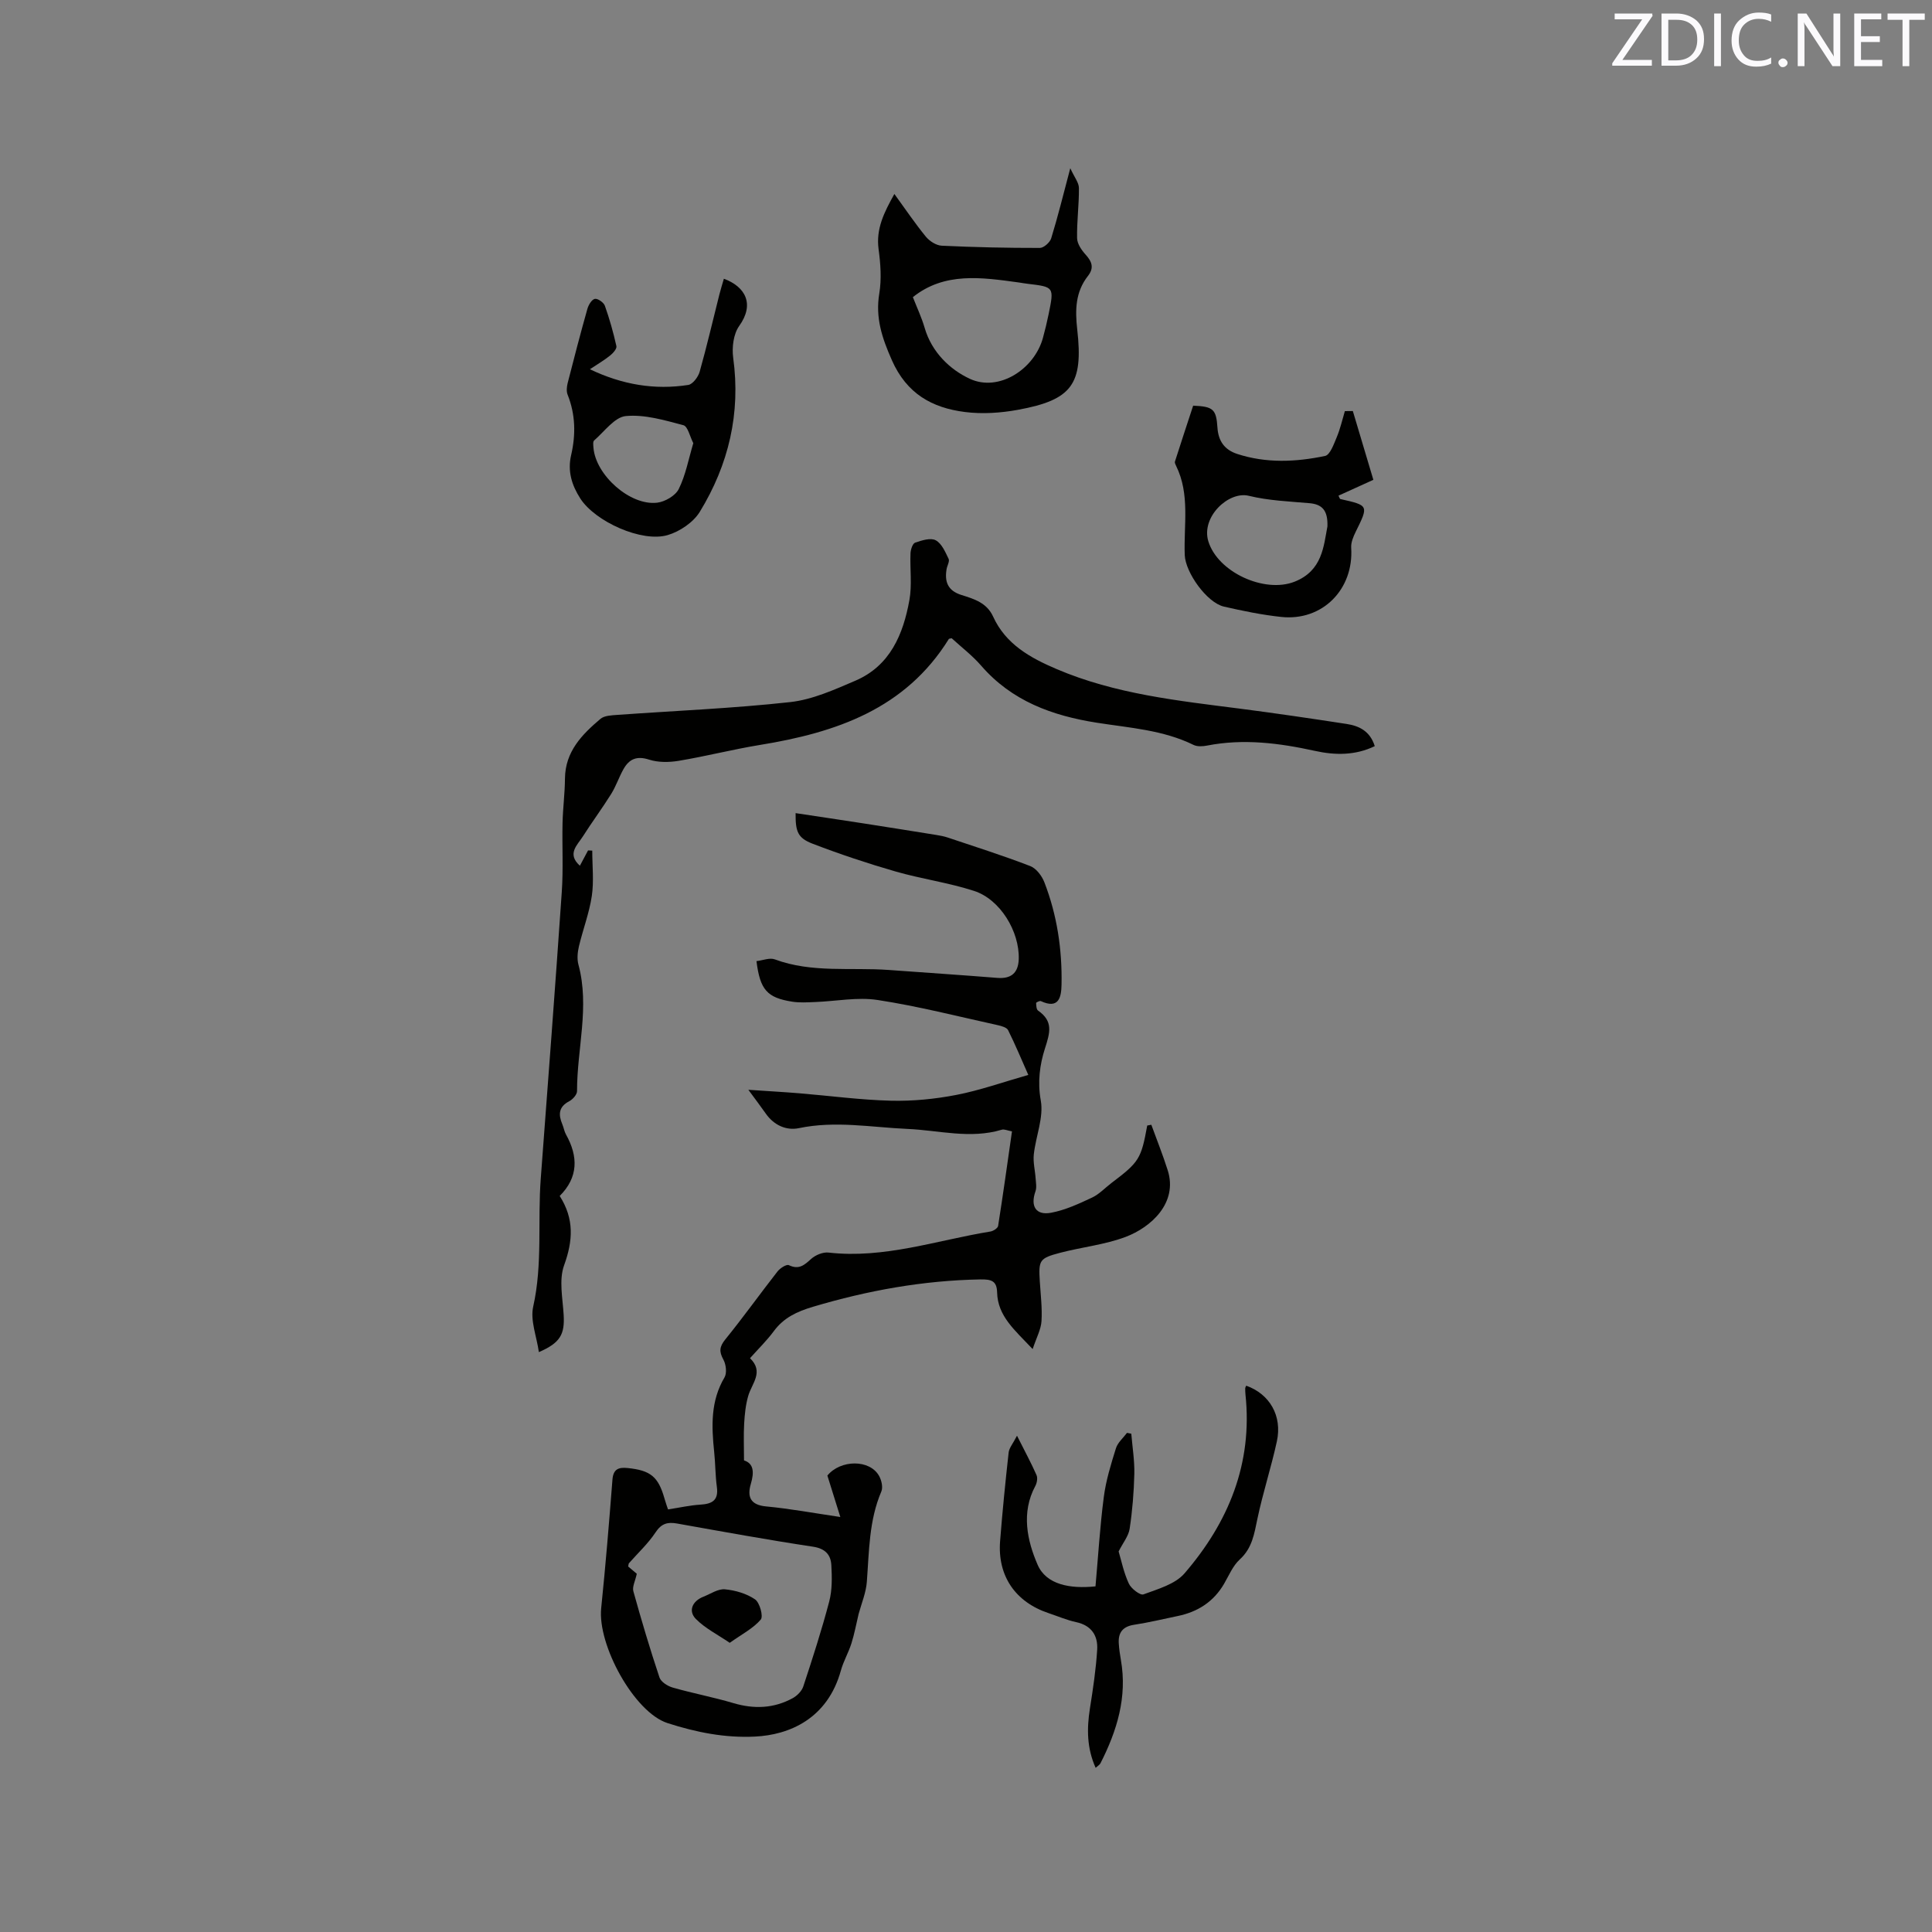 <svg enable-background="new 0 0 400 400" viewBox="0 0 400 400" xmlns="http://www.w3.org/2000/svg"><rect x="0" y="0" width="400" height="400" fill="#808080" stroke="none"/><path d="m238.37 232.87c1.14 3.14 2.39 6.25 3.4 9.44 2.13 6.76-3.48 11.79-8.7 13.77-4.32 1.63-9.05 2.11-13.56 3.29-4.34 1.14-4.5 1.54-4.23 5.92.17 2.75.52 5.52.35 8.25-.11 1.71-1.03 3.37-1.83 5.77-3.75-3.98-7.23-6.81-7.36-11.74-.06-2.37-1.18-2.72-3.46-2.68-11.85.21-23.34 2.29-34.68 5.67-3.29.98-6.02 2.24-8.09 5.04-1.44 1.95-3.2 3.66-4.93 5.6 2.94 2.83.38 5.21-.37 7.81-.53 1.84-.73 3.8-.84 5.73-.14 2.4-.03 4.81-.03 7.62 2.04.65 2.11 2.48 1.42 4.84-.78 2.63-.17 4.38 3.16 4.69 4.92.46 9.8 1.37 15.36 2.19-.98-3.13-1.81-5.78-2.68-8.58 2.69-3.3 8.78-3.42 10.72.1.5.9.82 2.34.45 3.2-2.57 6.01-2.52 12.38-3 18.7-.17 2.23-1.08 4.4-1.7 6.65-.49 2.03-.86 4.1-1.49 6.09-.6 1.91-1.65 3.69-2.18 5.61-2.77 10.03-10.71 13.35-17.79 13.69-6.2.31-12.18-.88-18.1-2.79-6.93-2.23-14.53-16.2-13.74-23.8.91-8.85 1.64-17.72 2.33-26.6.17-2.21 1.28-2.6 3.14-2.41 4.75.48 6.35 1.79 7.63 6.3.28 1 .64 1.97.74 2.27 2.45-.38 4.56-.86 6.69-.99 2.43-.15 3.8-.88 3.42-3.65-.33-2.41-.3-4.87-.56-7.29-.55-5.31-.76-10.51 2.14-15.4.53-.9.32-2.69-.23-3.69-.91-1.66-.83-2.66.39-4.17 3.73-4.6 7.18-9.43 10.83-14.1.53-.67 1.86-1.52 2.34-1.28 2.1 1.01 3.22-.04 4.64-1.32.89-.79 2.41-1.42 3.56-1.29 11.56 1.32 22.41-2.55 33.54-4.36.59-.1 1.51-.69 1.58-1.16 1.02-6.46 1.92-12.94 2.87-19.57-.91-.16-1.58-.5-2.1-.35-6.54 1.98-13.05.12-19.55-.16-7.49-.33-14.91-1.74-22.46-.16-2.64.55-5.2-.62-6.89-3.05-1.02-1.46-2.1-2.87-3.58-4.89 3.92.27 7.22.45 10.52.72 6.33.52 12.66 1.38 19 1.54 4.51.11 9.11-.34 13.54-1.2 4.86-.94 9.57-2.62 14.9-4.14-1.43-3.22-2.7-6.29-4.18-9.26-.28-.57-1.37-.87-2.14-1.04-8.27-1.82-16.5-3.93-24.86-5.21-4.2-.65-8.63.26-12.95.42-1.58.06-3.19.17-4.73-.07-5.22-.82-6.68-2.45-7.42-8.4 1.27-.14 2.73-.76 3.8-.36 7.69 2.85 15.71 1.62 23.58 2.19 7.49.55 14.99 1.04 22.47 1.64 2.84.23 4.35-.98 4.45-3.88.18-5.71-3.83-12.38-9.26-14.13-5.31-1.72-10.92-2.48-16.29-4.03-5.78-1.67-11.5-3.58-17.11-5.73-3.12-1.2-3.57-2.51-3.54-6.34 4.71.71 9.37 1.4 14.02 2.12 5.02.78 10.04 1.58 15.06 2.39.83.13 1.68.29 2.47.56 5.69 1.91 11.43 3.73 17.03 5.89 1.25.48 2.42 2.04 2.93 3.37 2.63 6.79 3.69 13.9 3.55 21.17-.05 2.59-.54 5.15-4.28 3.42-.23-.11-.99.26-.98.39.02.54.05 1.33.4 1.57 3.2 2.24 2.48 4.56 1.4 7.93-1.02 3.19-1.54 6.83-.84 10.67.64 3.51-1.03 7.41-1.44 11.16-.18 1.65.27 3.36.38 5.05.06.86.24 1.81-.03 2.58-1.1 3.11.06 5.07 3.26 4.46 2.91-.55 5.73-1.86 8.44-3.13 1.5-.7 2.7-2.02 4.06-3.05 5.7-4.31 6.12-4.97 7.37-11.87.29-.06.57-.11.85-.16zm-106.53 92.96c-.32 1.51-.97 2.69-.71 3.62 1.66 5.99 3.44 11.96 5.41 17.86.31.91 1.68 1.78 2.73 2.08 4.16 1.19 8.42 1.99 12.57 3.22 4.28 1.27 8.37 1.11 12.28-1.02.91-.5 1.87-1.46 2.19-2.42 1.92-5.82 3.81-11.66 5.37-17.59.63-2.39.58-5.03.44-7.53-.12-2.15-1.24-3.43-3.78-3.82-9.41-1.42-18.78-3.13-28.15-4.8-1.97-.35-3.25-.02-4.47 1.84-1.54 2.32-3.65 4.27-5.5 6.38-.1.11-.08.33-.16.68.57.5 1.22 1.04 1.78 1.5z" fill="#010100"/><path d="m120.06 179.24c.62-1.16 1.15-2.16 1.69-3.17.29.01.58.02.87.04 0 3.13.36 6.32-.09 9.39-.53 3.53-1.84 6.94-2.67 10.43-.28 1.2-.42 2.59-.11 3.75 2.38 8.78-.3 17.49-.28 26.23 0 .71-.89 1.71-1.62 2.09-2.23 1.17-2.26 2.79-1.42 4.79.29.68.39 1.45.75 2.09 2.56 4.57 2.56 8.88-1.3 12.73 3.04 4.77 2.75 9.28.91 14.36-1.1 3.04-.29 6.83-.09 10.27.24 4.01-.69 5.78-5.13 7.7-.47-3.28-1.81-6.56-1.18-9.4 1.98-8.82.9-17.72 1.57-26.55 1.49-19.77 2.99-39.53 4.35-59.31.33-4.75.05-9.54.16-14.31.07-3.06.48-6.12.5-9.18.05-5.58 3.51-9.11 7.34-12.35.82-.7 2.32-.74 3.52-.83 11.93-.86 23.9-1.34 35.78-2.65 4.61-.51 9.14-2.57 13.49-4.43 7.19-3.09 9.9-9.59 11.18-16.68.57-3.13.1-6.45.23-9.68.03-.78.43-2.04.96-2.22 1.36-.47 3.2-1.06 4.26-.49 1.24.66 1.98 2.42 2.67 3.84.25.52-.3 1.41-.42 2.13-.44 2.62.24 4.47 3.09 5.36 2.57.81 5.23 1.58 6.55 4.48 2.6 5.7 7.66 8.52 13.13 10.85 12.16 5.19 25.13 6.55 38.05 8.21 7.35.95 14.69 2.03 22.02 3.16 2.6.4 4.84 1.49 5.81 4.59-4.05 1.96-8.26 1.89-12.35.99-7.42-1.63-14.8-2.58-22.35-1.11-.91.18-2.03.25-2.81-.13-6.33-3.11-13.26-3.53-20.04-4.6-9.22-1.45-17.59-4.48-23.94-11.81-1.85-2.13-4.14-3.87-6.11-5.68-.39.09-.54.09-.58.15-9 14.51-23.36 19.38-39.1 21.94-5.64.92-11.19 2.35-16.83 3.29-1.99.33-4.25.36-6.14-.25-2.56-.83-4.13-.11-5.3 1.98-.93 1.65-1.53 3.5-2.53 5.11-1.87 3-3.99 5.84-5.88 8.82-1.14 1.79-3.35 3.6-.61 6.06z" fill="#010100"/><path d="m226.84 366.01c-1.83-4.08-1.84-8.11-1.19-12.25.64-4.05 1.26-8.13 1.51-12.22.18-2.88-1.17-5.01-4.34-5.69-1.95-.42-3.82-1.23-5.73-1.87-6.88-2.3-10.59-7.71-10.03-14.92.48-6.12 1.09-12.24 1.77-18.34.11-.95.89-1.83 1.73-3.47 1.65 3.28 2.95 5.67 4.04 8.15.27.61.09 1.63-.25 2.26-2.97 5.53-1.68 11.32.47 16.29 1.78 4.13 6.69 5.04 11.99 4.49.55-6.16.92-12.36 1.72-18.5.44-3.42 1.48-6.78 2.51-10.08.37-1.19 1.5-2.14 2.29-3.2.3.06.59.11.89.17.23 2.77.69 5.54.63 8.3-.09 3.8-.4 7.63-.97 11.39-.23 1.52-1.38 2.9-2.28 4.69.56 1.88 1.06 4.39 2.11 6.65.48 1.05 2.36 2.49 3.03 2.24 2.99-1.11 6.56-2.1 8.51-4.36 9.1-10.56 14.13-22.74 12.61-37.03-.04-.42-.06-.85-.05-1.27.01-.19.13-.37.21-.55 4.85 1.73 7.49 6.24 6.34 11.54-1.17 5.37-2.89 10.62-4.02 15.99-.66 3.12-1.07 6.09-3.65 8.44-1.43 1.3-2.25 3.31-3.26 5.05-2.17 3.72-5.44 5.81-9.59 6.67-3.01.62-6 1.35-9.03 1.81-2.35.36-3.32 1.61-3.18 3.85.07 1.16.24 2.31.44 3.45 1.35 7.67-.81 14.65-4.23 21.38-.19.34-.59.56-1 .94z" fill="#010100"/><path d="m185.17 40.16c2.35 3.23 4.3 6.13 6.51 8.83.76.93 2.14 1.82 3.28 1.88 6.77.32 13.55.47 20.33.46.81 0 2.09-1.14 2.35-1.99 1.39-4.52 2.52-9.12 3.95-14.51.86 1.89 1.79 3 1.79 4.11.03 3.46-.45 6.92-.38 10.37.02 1.16.92 2.48 1.77 3.41 1.31 1.45 1.79 2.74.48 4.41-2.6 3.32-2.68 7.01-2.22 11.09 1.29 11.36-1.1 14.57-12.24 16.62-3.59.66-7.42.92-11.02.46-6.78-.86-12.04-3.76-15.12-10.73-2.04-4.62-3.44-8.78-2.6-13.83.49-2.97.26-6.15-.15-9.16-.56-4.21 1.13-7.58 3.27-11.42zm3.83 21.36c.83 2.13 1.81 4.19 2.44 6.36 1.46 5.03 5.23 8.64 9.36 10.55 5.98 2.77 13.35-1.97 15.13-8.48.45-1.63.84-3.27 1.18-4.92 1.15-5.62 1.13-5.62-4.31-6.27-.63-.07-1.25-.19-1.88-.28-7.68-1.05-15.36-2.21-21.92 3.04z" fill="#010100"/><path d="m122.13 76.45c6.73 3.21 13.41 4.32 20.36 3.25.93-.14 2.07-1.66 2.37-2.74 1.49-5.29 2.73-10.65 4.08-15.99.27-1.09.62-2.16.93-3.26 4.44 1.64 6.43 5.23 3.17 9.78-1.19 1.66-1.53 4.45-1.24 6.58 1.58 11.52-.95 22.14-6.91 31.89-1.34 2.19-4.14 4.08-6.64 4.82-5.39 1.59-15.03-2.81-18.09-7.55-1.78-2.77-2.69-5.66-1.91-9.02.97-4.2.91-8.39-.73-12.49-.28-.7-.18-1.65.01-2.42 1.31-5.13 2.64-10.24 4.08-15.34.23-.82.89-1.94 1.54-2.08.59-.13 1.84.74 2.08 1.42.97 2.73 1.76 5.54 2.39 8.36.12.53-.68 1.45-1.27 1.92-1.22.99-2.59 1.79-4.22 2.87zm21.41 15.3c-.71-1.36-1.13-3.48-2.06-3.72-3.9-1.03-8.02-2.26-11.91-1.89-2.33.22-4.43 3.21-6.56 5.05-.28.24-.18 1-.14 1.52.47 5.67 7.58 12.02 13.17 11.37 1.63-.19 3.81-1.45 4.49-2.84 1.43-2.88 2.02-6.17 3.01-9.49z" fill="#010100"/><path d="m247.03 83.99c4.15.17 4.78.72 5.03 4.55.18 2.72 1.42 4.57 4.08 5.44 6.03 1.97 12.16 1.68 18.2.42 1.05-.22 1.82-2.47 2.43-3.91.72-1.72 1.13-3.57 1.67-5.37.55-.01 1.1-.01 1.65-.02 1.41 4.73 2.82 9.46 4.25 14.24-2.85 1.3-5.04 2.29-7.22 3.28.21.4.26.68.38.7 5.91 1.33 5.88 1.31 3.17 6.81-.5 1.01-.99 2.21-.92 3.28.56 8.61-5.96 15.23-14.49 14.32-3.99-.43-7.95-1.24-11.86-2.14-3.53-.81-7.97-7.06-8.11-10.67-.24-6.19 1.13-12.54-1.79-18.47-.14-.28-.32-.65-.24-.89 1.23-3.86 2.5-7.7 3.77-11.57zm27.8 24.99c.11-3.3-1.08-4.57-3.71-4.8-4.21-.37-8.49-.53-12.57-1.53-4.18-1.02-9.91 4.37-8.38 9.41 1.94 6.39 11.62 10.84 17.87 8.37 5.74-2.28 6-7.31 6.79-11.45z" fill="#010100"/><path d="m151.08 340.13c-2.55-1.74-5.1-3.01-7-4.93-1.65-1.67-.74-3.72 1.56-4.62 1.47-.58 3.02-1.66 4.44-1.53 2.15.2 4.49.88 6.24 2.08.98.67 1.75 3.53 1.19 4.18-1.55 1.82-3.86 3-6.43 4.82z" fill="#010100"/><g fill="#fbfafc"><path d="m342.2 3.2-6.3 9.2h6.1v1.2h-8.2v-.5l6.2-9.1h-5.7v-1.2h7.8v.4z"/><path d="m344 13.7v-10.9h3.1c1.6 0 3 .5 4.1 1.4 1.1 1 1.6 2.2 1.6 3.9s-.5 3-1.6 4-2.5 1.5-4.2 1.5h-3zm1.4-9.6v8.4h1.6c1.4 0 2.5-.4 3.2-1.1.8-.8 1.2-1.8 1.2-3.2s-.4-2.4-1.2-3.1-1.8-1-3.1-1z"/><path d="m356.3 2.8v10.9h-1.4v-10.9z"/><path d="m366.6 13.2c-.8.4-1.8.6-3 .6-1.6 0-2.8-.5-3.7-1.5s-1.4-2.3-1.4-3.9c0-1.7.5-3.2 1.6-4.2s2.4-1.6 4-1.6c1 0 1.9.1 2.6.4v1.5c-.8-.4-1.6-.6-2.6-.6-1.2 0-2.2.4-3 1.2s-1.1 1.9-1.1 3.3c0 1.3.4 2.3 1.1 3.1s1.6 1.1 2.8 1.1c1.1 0 2-.2 2.8-.7v1.3z"/><path d="m368.2 13c0-.3.1-.5.3-.6.2-.2.4-.3.6-.3.3 0 .5.1.7.3s.3.4.3.6-.1.5-.3.6c-.2.2-.4.3-.7.3s-.5-.1-.6-.3c-.2-.2-.3-.4-.3-.6z"/><path d="m381.1 13.7h-1.7l-5.5-8.4c-.2-.2-.3-.5-.4-.7 0 .2.1.8.1 1.5v7.6h-1.4v-10.9h1.8l5.3 8.3c.3.4.4.6.4.8 0-.3-.1-.8-.1-1.6v-7.5h1.4v10.9z"/><path d="m389.7 13.7h-5.8v-10.9h5.6v1.2h-4.2v3.5h3.9v1.2h-3.9v3.7h4.4z"/><path d="m398.4 4.1h-3.1v9.6h-1.4v-9.6h-3.1v-1.3h7.7v1.3z"/></g></svg>